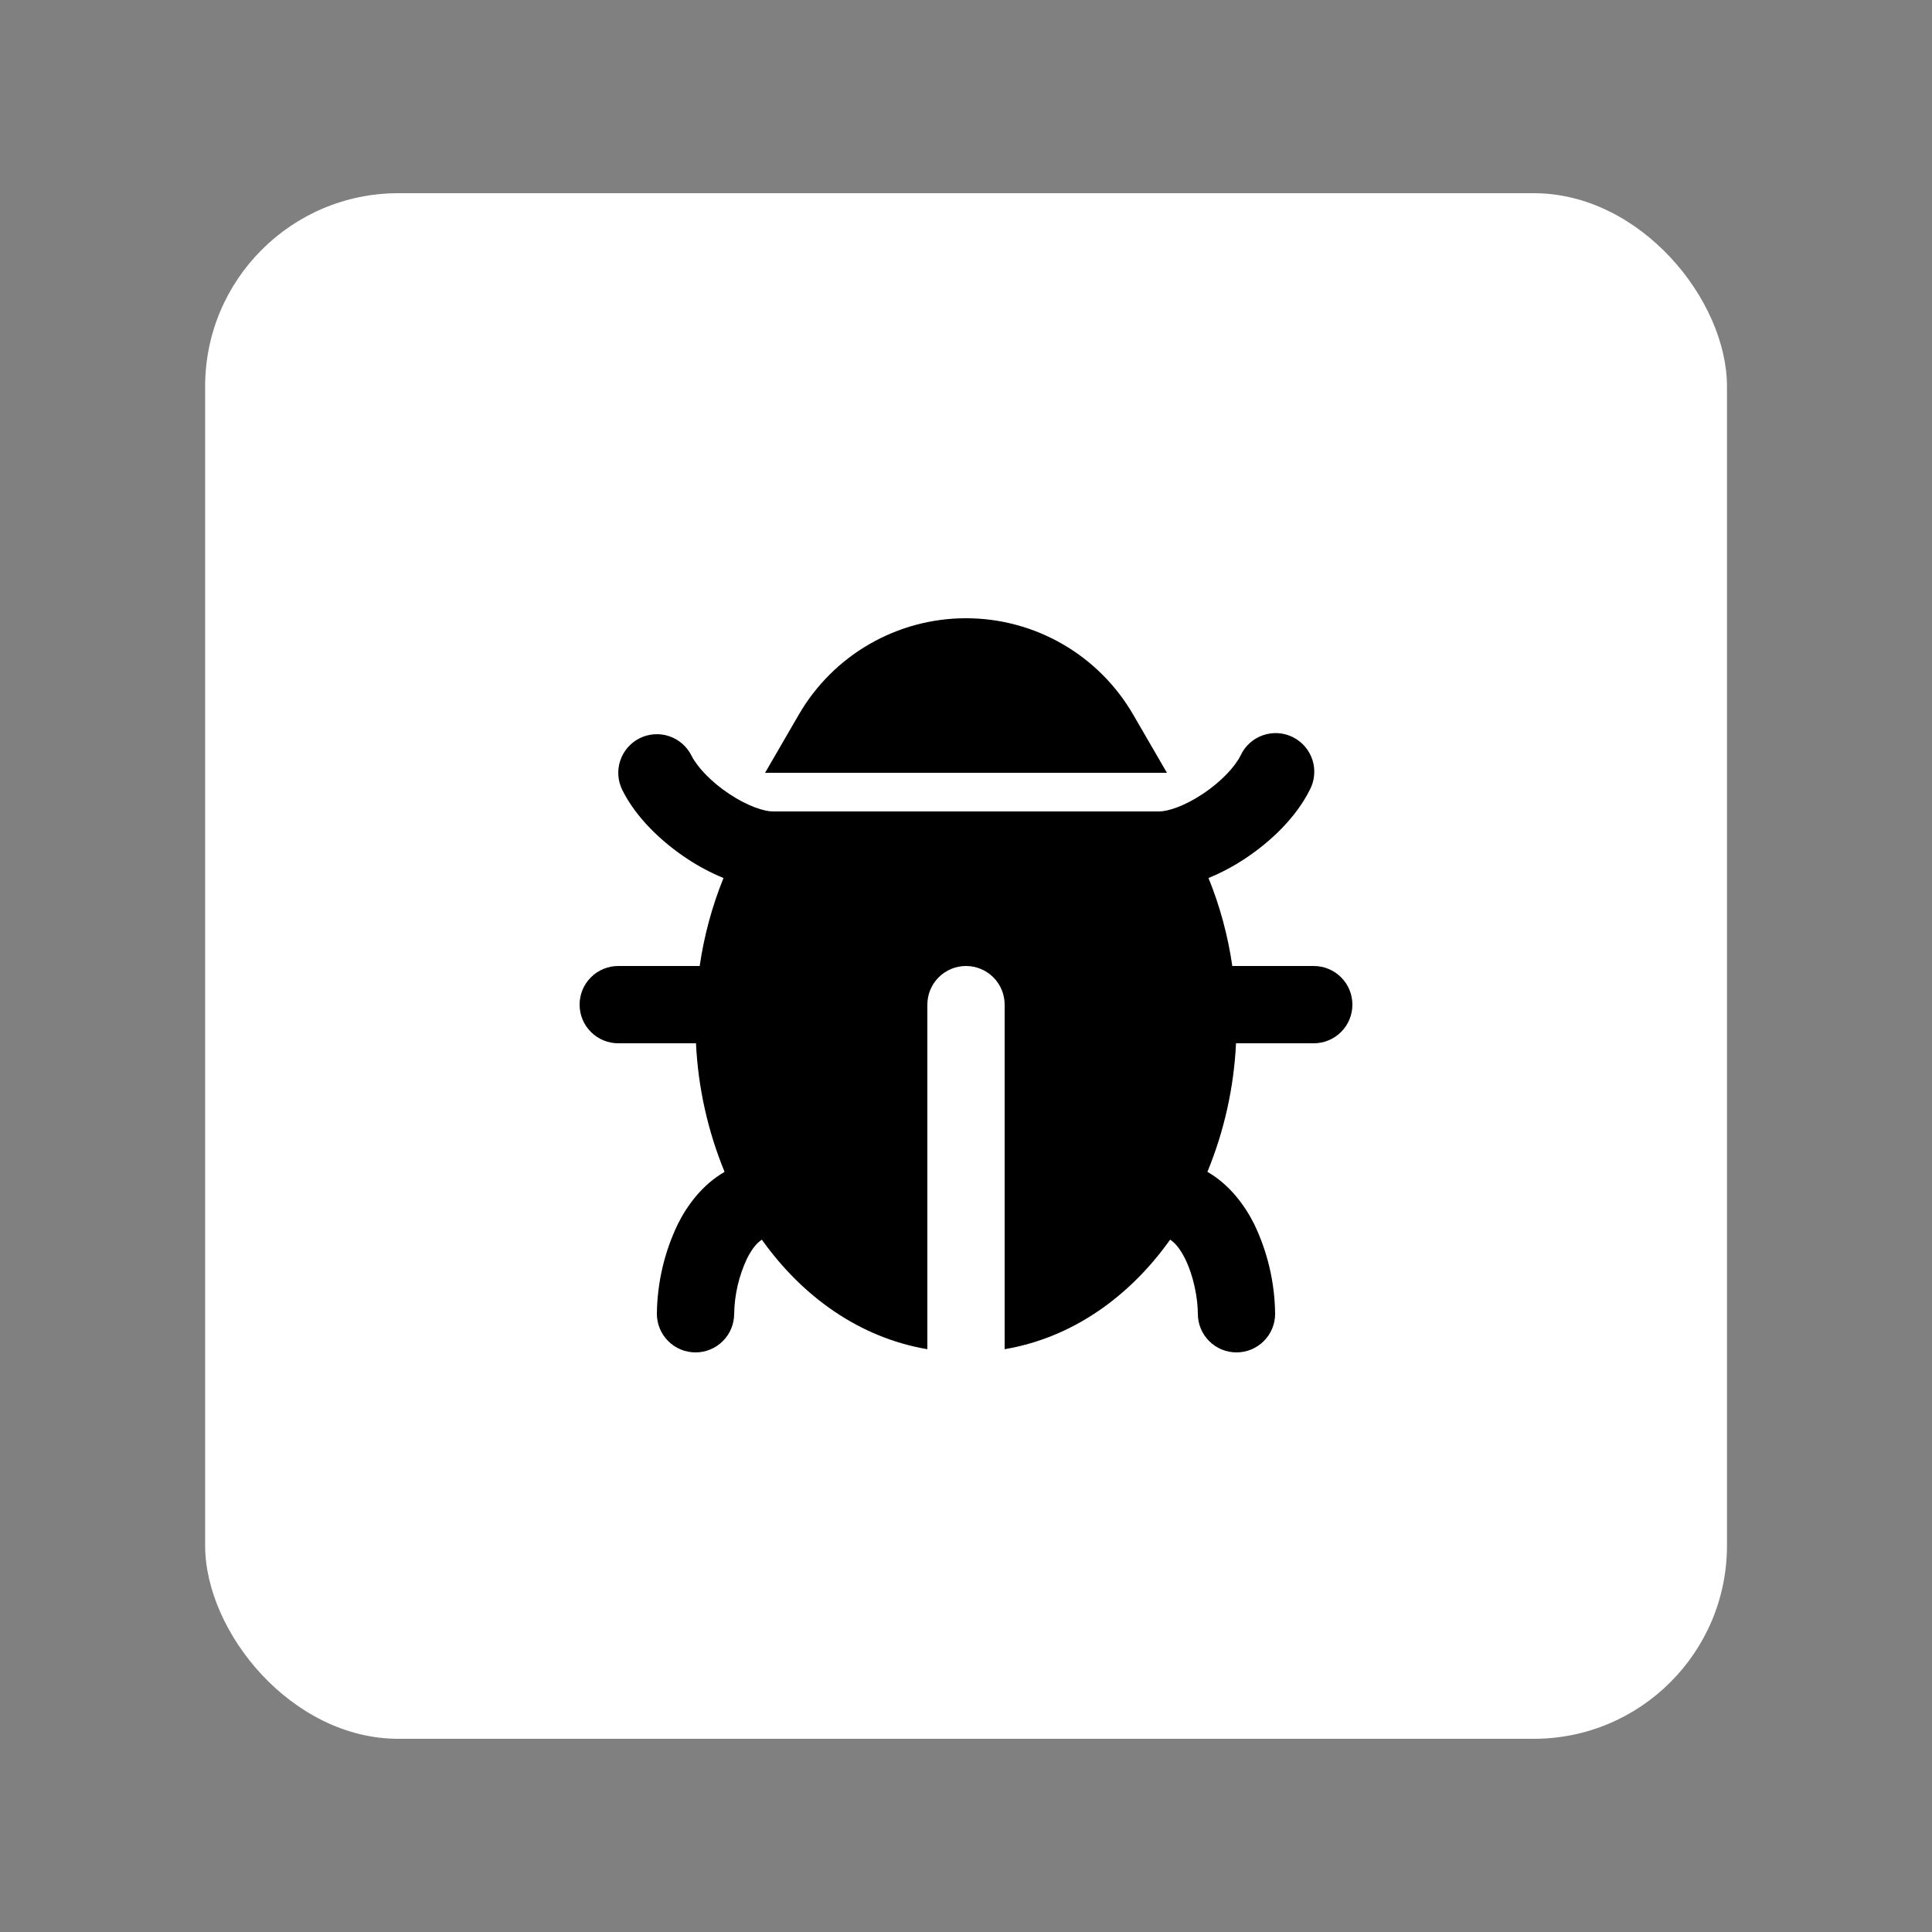 <svg width='50' height='50' viewBox='0 0 50 50' fill='none' xmlns='http://www.w3.org/2000/svg'><rect x="0" y="0" width="50" height="50" fill="#808080" stroke="none"/><rect x='5.309' y='5' width='39.385' height='40' rx='5' fill='white'/><g clip-path='url(#clip0_0_1)'><path fill-rule='evenodd' clip-rule='evenodd' d='M20.67 18.5C21.109 17.74 21.74 17.108 22.5 16.67C23.26 16.231 24.122 16 25 16C25.878 16 26.74 16.231 27.5 16.67C28.26 17.108 28.891 17.74 29.33 18.5L30.2 20H19.8L20.67 18.5ZM16.553 19.106C16.79 18.988 17.065 18.968 17.316 19.052C17.567 19.136 17.775 19.316 17.894 19.553C18.041 19.846 18.394 20.227 18.867 20.543C19.353 20.867 19.781 21 20 21H30C30.219 21 30.647 20.867 31.133 20.543C31.607 20.227 31.959 19.846 32.106 19.553C32.162 19.431 32.242 19.322 32.341 19.232C32.44 19.142 32.557 19.073 32.683 19.029C32.809 18.984 32.943 18.966 33.077 18.974C33.211 18.983 33.341 19.018 33.461 19.078C33.581 19.138 33.687 19.221 33.774 19.323C33.861 19.425 33.927 19.543 33.967 19.671C34.008 19.799 34.022 19.933 34.009 20.066C33.997 20.2 33.958 20.329 33.894 20.447C33.541 21.154 32.894 21.773 32.242 22.207C31.938 22.411 31.614 22.584 31.276 22.723C31.573 23.454 31.779 24.219 31.892 25H34C34.265 25 34.52 25.105 34.707 25.293C34.895 25.48 35 25.735 35 26C35 26.265 34.895 26.52 34.707 26.707C34.52 26.895 34.265 27 34 27H31.988C31.934 28.143 31.683 29.268 31.248 30.327C31.82 30.657 32.211 31.187 32.457 31.677C32.806 32.402 32.991 33.195 33 34C33 34.265 32.895 34.52 32.707 34.707C32.52 34.895 32.265 35 32 35C31.735 35 31.48 34.895 31.293 34.707C31.105 34.52 31 34.265 31 34C31 33.626 30.899 33.034 30.668 32.572C30.538 32.312 30.408 32.163 30.283 32.082C29.227 33.568 27.744 34.622 26 34.917V26C26 25.735 25.895 25.48 25.707 25.293C25.52 25.105 25.265 25 25 25C24.735 25 24.48 25.105 24.293 25.293C24.105 25.48 24 25.735 24 26V34.917C22.256 34.622 20.773 33.567 19.717 32.083C19.591 32.163 19.462 32.313 19.332 32.573C19.122 33.02 19.009 33.506 19 34C19 34.265 18.895 34.52 18.707 34.707C18.52 34.895 18.265 35 18 35C17.735 35 17.48 34.895 17.293 34.707C17.105 34.52 17 34.265 17 34C17.009 33.196 17.194 32.403 17.543 31.678C17.789 31.186 18.18 30.658 18.752 30.328C18.317 29.269 18.066 28.143 18.012 27H16C15.735 27 15.48 26.895 15.293 26.707C15.105 26.52 15 26.265 15 26C15 25.735 15.105 25.48 15.293 25.293C15.48 25.105 15.735 25 16 25H18.108C18.221 24.219 18.428 23.454 18.724 22.723C18.386 22.584 18.062 22.411 17.758 22.207C17.107 21.773 16.458 21.154 16.106 20.447C15.988 20.21 15.968 19.935 16.052 19.684C16.136 19.433 16.316 19.225 16.553 19.106Z' fill='black'/></g><defs><clipPath id='clip0_0_1'><rect width='24' height='24' fill='white' transform='translate(13 13)'/></clipPath></defs></svg>